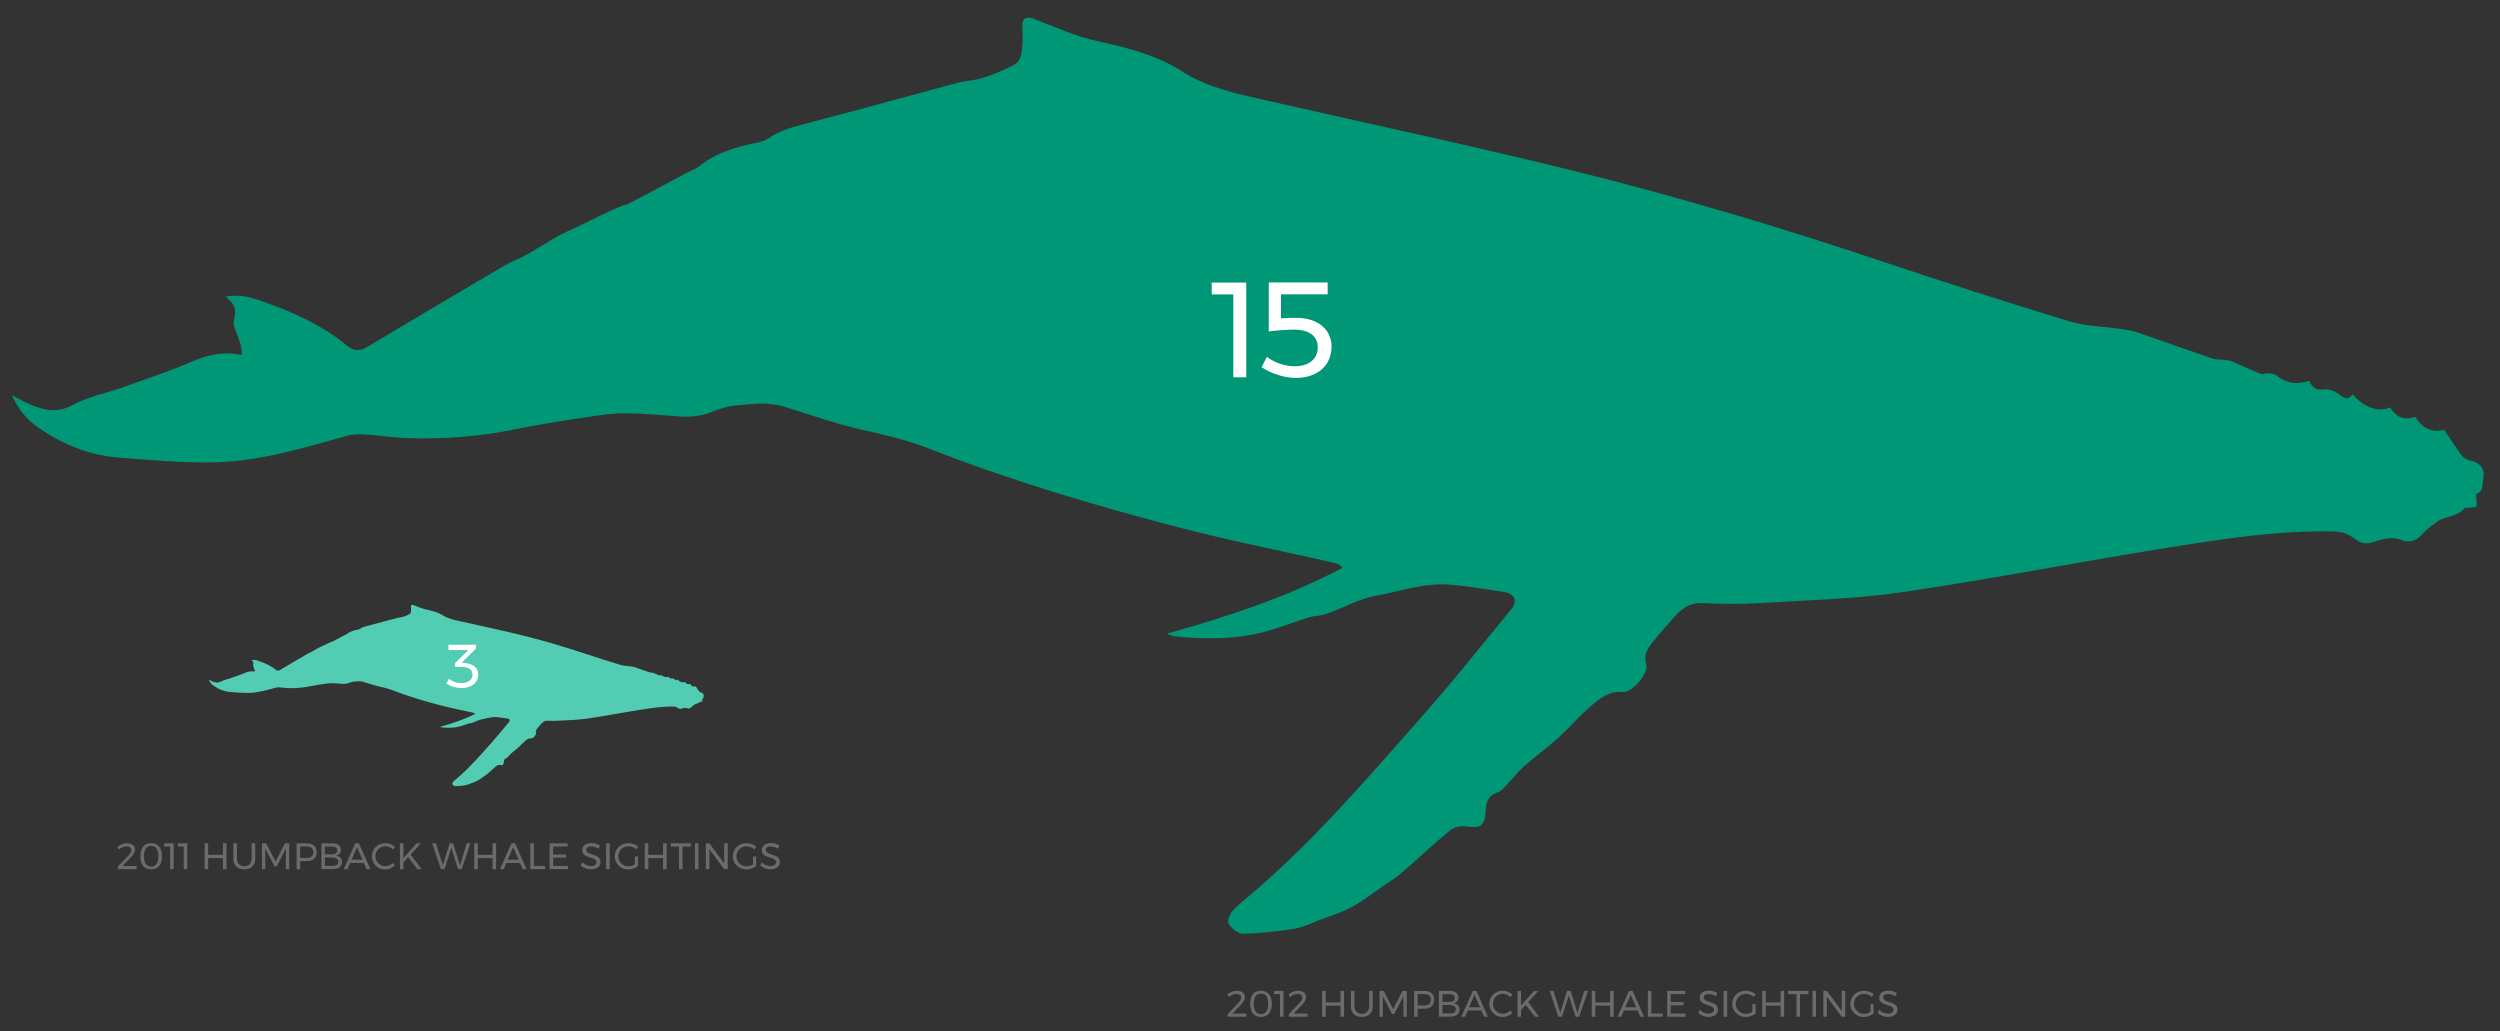 <?xml version="1.0" encoding="utf-8"?>
<!-- Generator: Adobe Illustrator 16.0.4, SVG Export Plug-In . SVG Version: 6.00 Build 0)  -->
<!DOCTYPE svg PUBLIC "-//W3C//DTD SVG 1.1//EN" "http://www.w3.org/Graphics/SVG/1.1/DTD/svg11.dtd">
<svg version="1.1" id="Layer_1" xmlns="http://www.w3.org/2000/svg" xmlns:xlink="http://www.w3.org/1999/xlink" x="0px" y="0px"
	 width="100px" height="41.25px" viewBox="0 0 100 41.25" enable-background="new 0 0 100 41.25" xml:space="preserve">
<rect x="0" y="0" width="100" height="41.25" fill="#333333" stroke="none"/>
<g>
	<defs>
		<path id="SVGID_1_" d="M26.869,27.136c0.041-0.005,0.098,0.019,0.133,0.048c0.042,0.035,0.069,0.025,0.097-0.008
			c0.085,0.102,0.209,0.145,0.297,0.102c0.06,0.084,0.11,0.103,0.206,0.077c0.055,0.086,0.127,0.128,0.23,0.1
			c0.05,0.072,0.094,0.144,0.146,0.211c0.013,0.019,0.045,0.029,0.071,0.035c0.074,0.019,0.11,0.068,0.096,0.142
			c-0.009,0.044,0.005,0.098-0.054,0.122c-0.007,0.002,0,0.036,0,0.054s0.005,0.04-0.004,0.049
			c-0.062,0.013-0.087,0.003-0.092,0.009c-0.055,0.072-0.153,0.062-0.221,0.107c-0.045,0.034-0.092,0.069-0.129,0.11
			c-0.044,0.051-0.106,0.056-0.152,0.037c-0.093-0.036-0.167-0.004-0.25,0.021c-0.031,0.009-0.08,0.003-0.106-0.018
			c-0.058-0.041-0.104-0.07-0.189-0.072c-0.438-0.009-0.868,0.058-1.298,0.123c-0.721,0.113-1.438,0.254-2.159,0.357
			c-0.38,0.056-0.767,0.064-1.15,0.086c-0.149,0.01-0.298,0.008-0.447,0c-0.102-0.004-0.168,0.044-0.229,0.111
			c-0.055,0.062-0.112,0.122-0.164,0.188c-0.042,0.055-0.085,0.105-0.059,0.188c0.021,0.066-0.114,0.226-0.187,0.22
			c-0.108-0.013-0.18,0.045-0.249,0.103c-0.098,0.084-0.181,0.182-0.276,0.265c-0.087,0.078-0.18,0.143-0.267,0.22
			c-0.054,0.048-0.098,0.105-0.147,0.155c-0.02,0.021-0.042,0.044-0.069,0.053c-0.064,0.023-0.087,0.066-0.091,0.132
			c-0.008,0.139-0.034,0.154-0.172,0.136c-0.039-0.004-0.09,0.012-0.12,0.037c-0.131,0.107-0.253,0.223-0.382,0.332
			c-0.048,0.04-0.099,0.071-0.151,0.106c-0.082,0.055-0.161,0.118-0.249,0.164c-0.082,0.042-0.17,0.069-0.257,0.103
			c-0.066,0.024-0.134,0.058-0.203,0.069c-0.135,0.021-0.273,0.036-0.41,0.038c-0.04,0.003-0.092-0.041-0.116-0.078
			c-0.012-0.021,0.012-0.08,0.037-0.107c0.051-0.054,0.114-0.1,0.173-0.149c0.503-0.432,0.936-0.933,1.375-1.425
			c0.236-0.264,0.454-0.538,0.681-0.809c0.051-0.062,0.03-0.122-0.053-0.136c-0.144-0.022-0.289-0.046-0.436-0.059
			c-0.203-0.018-0.395,0.05-0.592,0.087c-0.144,0.027-0.268,0.098-0.405,0.146c-0.042,0.015-0.092,0.015-0.138,0.026
			c-0.143,0.044-0.282,0.103-0.426,0.132c-0.208,0.043-0.421,0.039-0.632,0.021c-0.025-0.003-0.05-0.009-0.078-0.023
			c0.485-0.134,0.96-0.289,1.405-0.521c-0.02-0.026-0.04-0.035-0.06-0.04c-0.417-0.093-0.836-0.174-1.249-0.28
			c-0.687-0.176-1.364-0.376-2.026-0.634c-0.222-0.087-0.464-0.123-0.694-0.187c-0.151-0.042-0.296-0.094-0.447-0.138
			c-0.055-0.017-0.112-0.022-0.17-0.023s-0.115,0.009-0.174,0.011c-0.086,0.004-0.165,0.028-0.248,0.062
			c-0.071,0.028-0.16,0.035-0.24,0.029c-0.209-0.012-0.417-0.041-0.626-0.012c-0.222,0.033-0.443,0.064-0.663,0.108
			c-0.301,0.062-0.604,0.087-0.91,0.075c-0.106-0.006-0.213-0.021-0.319-0.028c-0.049-0.004-0.099-0.004-0.144,0.01
			c-0.347,0.095-0.693,0.199-1.054,0.21c-0.26,0.006-0.521-0.018-0.781-0.037c-0.234-0.02-0.447-0.104-0.642-0.239
			c-0.089-0.062-0.159-0.138-0.21-0.257c0.051,0.029,0.085,0.049,0.122,0.064c0.118,0.053,0.229,0.088,0.363,0.015
			c0.121-0.063,0.262-0.091,0.392-0.137c0.189-0.065,0.38-0.129,0.562-0.207c0.132-0.056,0.26-0.083,0.4-0.051
			c0.006-0.065-0.02-0.117-0.041-0.173c-0.013-0.034-0.03-0.074-0.021-0.105c0.021-0.072,0.013-0.13-0.069-0.184
			c0.1-0.019,0.181-0.003,0.253,0.022c0.261,0.085,0.51,0.192,0.725,0.366c0.054,0.043,0.103,0.042,0.161,0.008
			c0.36-0.214,0.724-0.427,1.087-0.639c0.06-0.035,0.128-0.058,0.188-0.091c0.084-0.047,0.167-0.102,0.25-0.148
			c0.05-0.028,0.104-0.048,0.155-0.073c0.071-0.034,0.141-0.068,0.212-0.101c0.042-0.021,0.086-0.04,0.131-0.06
			c0.024-0.01,0.053-0.015,0.078-0.027c0.155-0.08,0.308-0.162,0.462-0.242c0.032-0.016,0.066-0.026,0.093-0.049
			c0.133-0.106,0.291-0.149,0.454-0.185c0.035-0.009,0.075-0.018,0.104-0.038c0.098-0.068,0.209-0.093,0.322-0.122
			c0.397-0.103,0.792-0.212,1.188-0.315c0.069-0.018,0.141-0.021,0.207-0.04c0.085-0.027,0.169-0.062,0.248-0.104
			c0.067-0.036,0.063-0.113,0.067-0.18c0.005-0.048-0.003-0.097,0-0.144c0.004-0.05,0.039-0.061,0.085-0.043
			c0.169,0.062,0.336,0.139,0.511,0.178c0.241,0.053,0.474,0.108,0.686,0.242c0.204,0.13,0.444,0.177,0.679,0.229
			c0.833,0.188,1.667,0.363,2.495,0.567c0.819,0.201,1.627,0.442,2.428,0.706c0.498,0.166,0.998,0.323,1.499,0.476
			c0.137,0.041,0.284,0.041,0.427,0.062c0.041,0.006,0.084,0.013,0.123,0.024c0.2,0.069,0.399,0.141,0.6,0.208
			c0.03,0.011,0.062,0.005,0.094,0.01c0.021,0.002,0.042,0.005,0.06,0.012c0.078,0.033,0.153,0.069,0.23,0.1
			c0.017,0.007,0.04-0.006,0.061-0.006c0.02,0.003,0.045,0.004,0.06,0.016c0.078,0.062,0.162,0.081,0.265,0.046
			C26.773,27.117,26.802,27.145,26.869,27.136z"/>
	</defs>
	<clipPath id="SVGID_2_">
		<use xlink:href="#SVGID_1_"  overflow="visible"/>
	</clipPath>
	<g clip-path="url(#SVGID_2_)">
		<defs>
			<rect id="SVGID_3_" x="-38.626" y="-56.724" width="177.078" height="110.674"/>
		</defs>
		<clipPath id="SVGID_4_">
			<use xlink:href="#SVGID_3_"  overflow="visible"/>
		</clipPath>
		<rect x="7.733" y="23.576" clip-path="url(#SVGID_4_)" fill="#52CCB2" width="21.028" height="8.485"/>
	</g>
</g>
<g>
	<defs>
		<path id="SVGID_5_" d="M92.962,15.576c0.208-0.033,0.491,0.096,0.664,0.241c0.213,0.178,0.341,0.128,0.483-0.045
			c0.422,0.525,1.046,0.734,1.484,0.522c0.295,0.422,0.549,0.516,1.022,0.384c0.273,0.431,0.639,0.65,1.154,0.512
			c0.244,0.361,0.468,0.721,0.723,1.058c0.073,0.097,0.23,0.148,0.357,0.182c0.372,0.091,0.553,0.336,0.481,0.712
			c-0.042,0.222,0.026,0.492-0.271,0.615c-0.033,0.014,0.003,0.183,0.003,0.279c-0.003,0.085,0.02,0.191-0.022,0.243
			c-0.311,0.058-0.431,0.012-0.459,0.045c-0.28,0.362-0.764,0.306-1.097,0.544c-0.231,0.164-0.462,0.34-0.647,0.552
			c-0.223,0.255-0.531,0.277-0.764,0.186c-0.457-0.179-0.83-0.017-1.241,0.106c-0.16,0.046-0.404,0.013-0.533-0.086
			c-0.289-0.214-0.52-0.356-0.942-0.367c-2.191-0.05-4.339,0.283-6.484,0.623c-3.601,0.569-7.178,1.276-10.783,1.805
			c-1.896,0.28-3.828,0.319-5.745,0.438c-0.741,0.045-1.491,0.033-2.236-0.002c-0.506-0.025-0.836,0.218-1.14,0.559
			c-0.275,0.312-0.56,0.622-0.816,0.948c-0.216,0.271-0.432,0.529-0.302,0.942c0.108,0.339-0.563,1.15-0.935,1.111
			c-0.534-0.059-0.896,0.233-1.242,0.526c-0.487,0.412-0.902,0.904-1.377,1.334c-0.429,0.389-0.901,0.723-1.333,1.106
			c-0.265,0.237-0.483,0.528-0.732,0.786c-0.1,0.104-0.213,0.221-0.345,0.267c-0.321,0.115-0.437,0.328-0.454,0.66
			c-0.037,0.706-0.171,0.78-0.86,0.691c-0.189-0.025-0.445,0.058-0.596,0.182c-0.651,0.543-1.268,1.125-1.912,1.678
			c-0.23,0.2-0.496,0.363-0.752,0.537c-0.411,0.283-0.807,0.597-1.246,0.832c-0.403,0.218-0.849,0.352-1.28,0.516
			c-0.336,0.127-0.667,0.295-1.015,0.351c-0.677,0.109-1.364,0.187-2.048,0.201c-0.198,0.005-0.461-0.213-0.582-0.401
			c-0.065-0.104,0.058-0.402,0.181-0.536c0.258-0.28,0.574-0.51,0.862-0.762c2.524-2.179,4.677-4.711,6.872-7.198
			c1.171-1.327,2.266-2.718,3.394-4.082c0.258-0.314,0.151-0.618-0.259-0.684c-0.724-0.115-1.448-0.235-2.18-0.299
			c-1.015-0.089-1.973,0.259-2.955,0.438c-0.717,0.133-1.341,0.502-2.015,0.733c-0.223,0.076-0.472,0.071-0.694,0.14
			c-0.712,0.216-1.406,0.511-2.13,0.661c-1.036,0.217-2.095,0.2-3.151,0.104c-0.125-0.011-0.248-0.045-0.388-0.119
			c2.421-0.672,4.794-1.458,7.018-2.628c-0.103-0.135-0.203-0.177-0.304-0.199c-2.077-0.47-4.173-0.882-6.233-1.419
			c-3.426-0.891-6.815-1.902-10.118-3.201c-1.108-0.435-2.313-0.617-3.467-0.939c-0.748-0.21-1.479-0.479-2.227-0.697
			c-0.271-0.078-0.563-0.11-0.848-0.118c-0.29-0.01-0.579,0.045-0.871,0.058c-0.435,0.018-0.831,0.14-1.238,0.305
			c-0.361,0.147-0.797,0.177-1.194,0.153c-1.045-0.062-2.089-0.216-3.137-0.061c-1.104,0.166-2.211,0.32-3.304,0.546
			c-1.504,0.314-3.017,0.438-4.546,0.377c-0.534-0.021-1.063-0.108-1.596-0.142c-0.238-0.015-0.491-0.014-0.72,0.049
			c-1.729,0.479-3.456,1.016-5.259,1.062c-1.298,0.033-2.603-0.085-3.901-0.189c-1.172-0.094-2.237-0.524-3.201-1.198
			c-0.445-0.312-0.794-0.701-1.054-1.298c0.254,0.135,0.425,0.237,0.604,0.317c0.593,0.265,1.147,0.446,1.817,0.081
			c0.602-0.327,1.307-0.461,1.961-0.694c0.941-0.337,1.893-0.648,2.811-1.042c0.655-0.284,1.294-0.425,1.992-0.265
			c0.03-0.321-0.099-0.592-0.2-0.871c-0.062-0.168-0.152-0.372-0.106-0.526c0.106-0.368,0.063-0.662-0.344-0.937
			c0.504-0.093,0.901-0.009,1.27,0.114c1.296,0.436,2.545,0.975,3.614,1.854c0.264,0.218,0.506,0.212,0.794,0.039
			c1.809-1.082,3.623-2.156,5.439-3.226c0.298-0.177,0.632-0.296,0.936-0.465c0.422-0.235,0.828-0.503,1.251-0.741
			c0.25-0.14,0.52-0.245,0.779-0.371c0.351-0.17,0.698-0.347,1.051-0.515c0.215-0.103,0.433-0.198,0.653-0.293
			c0.126-0.053,0.27-0.077,0.39-0.14c0.772-0.405,1.54-0.818,2.309-1.229c0.154-0.08,0.332-0.132,0.464-0.241
			c0.661-0.541,1.448-0.762,2.26-0.937c0.181-0.039,0.376-0.086,0.522-0.188c0.489-0.343,1.045-0.47,1.609-0.618
			c1.983-0.514,3.956-1.067,5.935-1.596c0.336-0.091,0.698-0.095,1.028-0.202c0.425-0.137,0.845-0.306,1.239-0.519
			c0.341-0.184,0.312-0.576,0.344-0.906c0.022-0.241-0.02-0.489-0.005-0.732c0.017-0.245,0.197-0.302,0.425-0.215
			c0.846,0.318,1.679,0.707,2.556,0.899c1.2,0.265,2.363,0.544,3.423,1.225c1.021,0.654,2.216,0.892,3.389,1.159
			c4.155,0.947,8.325,1.831,12.462,2.859c4.089,1.02,8.13,2.229,12.127,3.57c2.483,0.832,4.979,1.634,7.485,2.395
			c0.683,0.207,1.422,0.213,2.134,0.318c0.204,0.031,0.415,0.064,0.61,0.131c1,0.344,1.998,0.704,3.001,1.047
			c0.145,0.05,0.315,0.026,0.471,0.047c0.1,0.012,0.206,0.022,0.295,0.061c0.39,0.166,0.768,0.35,1.156,0.505
			c0.083,0.034,0.201-0.033,0.301-0.026c0.103,0.005,0.23,0.013,0.306,0.072c0.389,0.311,0.804,0.41,1.32,0.229
			C92.488,15.482,92.628,15.629,92.962,15.576z"/>
	</defs>
	<clipPath id="SVGID_6_">
		<use xlink:href="#SVGID_5_"  overflow="visible"/>
	</clipPath>
	<g clip-path="url(#SVGID_6_)">
		<defs>
			<rect id="SVGID_7_" x="-38.626" y="-56.724" width="177.078" height="110.674"/>
		</defs>
		<clipPath id="SVGID_8_">
			<use xlink:href="#SVGID_7_"  overflow="visible"/>
		</clipPath>
		<rect x="-0.136" y="0.088" clip-path="url(#SVGID_8_)" fill="#009777" width="100.098" height="37.876"/>
	</g>
</g>
<g>
	<g>
		<path fill="#6B6B6E" d="M5.463,34.639v0.128H4.716v-0.109l0.399-0.414c0.043-0.043,0.078-0.087,0.103-0.13
			c0.025-0.042,0.039-0.08,0.039-0.111c0-0.046-0.019-0.083-0.054-0.108c-0.036-0.027-0.085-0.04-0.148-0.04
			c-0.049,0-0.099,0.011-0.151,0.033c-0.051,0.023-0.099,0.053-0.142,0.092l-0.061-0.107c0.057-0.046,0.115-0.081,0.18-0.105
			c0.064-0.025,0.126-0.038,0.191-0.038c0.1,0,0.18,0.023,0.241,0.069c0.062,0.047,0.091,0.108,0.091,0.186
			c0,0.092-0.065,0.204-0.193,0.337l-0.311,0.319H5.463z"/>
		<path fill="#6B6B6E" d="M6.368,33.863c0.074,0.09,0.111,0.22,0.111,0.387c0,0.169-0.037,0.299-0.111,0.389
			c-0.075,0.09-0.182,0.135-0.32,0.135c-0.141,0-0.247-0.045-0.321-0.135c-0.075-0.09-0.111-0.22-0.111-0.389
			c0-0.167,0.037-0.297,0.111-0.387c0.074-0.09,0.181-0.136,0.321-0.136C6.186,33.728,6.292,33.773,6.368,33.863z M5.76,34.25
			c0,0.136,0.023,0.238,0.072,0.307c0.049,0.069,0.119,0.103,0.215,0.103c0.093,0,0.165-0.033,0.214-0.103
			c0.048-0.068,0.071-0.171,0.071-0.307c0-0.273-0.095-0.411-0.285-0.411C5.855,33.839,5.76,33.977,5.76,34.25z"/>
		<path fill="#6B6B6E" d="M6.571,33.733h0.376v1.033H6.805v-0.905H6.571V33.733z"/>
		<path fill="#6B6B6E" d="M7.115,33.733h0.377v1.033H7.349v-0.905H7.115V33.733z"/>
		<path fill="#6B6B6E" d="M8.185,33.733h0.142v0.46h0.59v-0.46H9.06v1.033H8.917v-0.443h-0.59v0.443H8.185V33.733z"/>
		<path fill="#6B6B6E" d="M9.553,34.568c0.053,0.053,0.125,0.08,0.218,0.08c0.092,0,0.163-0.027,0.216-0.08
			c0.053-0.054,0.079-0.129,0.079-0.225v-0.61h0.142v0.61c0,0.136-0.039,0.241-0.117,0.319c-0.078,0.076-0.184,0.113-0.319,0.113
			c-0.136,0-0.244-0.037-0.322-0.113c-0.078-0.078-0.115-0.184-0.115-0.319v-0.61h0.142v0.61C9.476,34.439,9.5,34.515,9.553,34.568z
			"/>
		<path fill="#6B6B6E" d="M10.479,33.733h0.167l0.378,0.726l0.375-0.726h0.169v1.033h-0.133l-0.001-0.825l-0.367,0.716h-0.086
			l-0.371-0.716v0.825h-0.131V33.733z"/>
		<path fill="#6B6B6E" d="M12.563,33.825c0.07,0.062,0.105,0.147,0.105,0.258c0,0.115-0.035,0.203-0.107,0.267
			c-0.071,0.063-0.17,0.096-0.297,0.096h-0.257v0.321h-0.142v-1.033h0.399C12.393,33.733,12.492,33.764,12.563,33.825z
			 M12.461,34.258c0.048-0.037,0.07-0.095,0.07-0.172c0-0.072-0.022-0.129-0.07-0.167c-0.047-0.038-0.115-0.058-0.204-0.058
			l-0.25,0.002v0.454h0.25C12.346,34.317,12.414,34.298,12.461,34.258z"/>
		<path fill="#6B6B6E" d="M13.544,33.803c0.062,0.045,0.092,0.108,0.092,0.189c0,0.059-0.017,0.108-0.051,0.149
			c-0.034,0.041-0.079,0.068-0.136,0.082c0.071,0.011,0.128,0.04,0.169,0.086c0.04,0.048,0.062,0.106,0.062,0.175
			c0,0.089-0.034,0.158-0.1,0.207c-0.066,0.052-0.16,0.075-0.276,0.075h-0.448v-1.033h0.442
			C13.401,33.733,13.485,33.757,13.544,33.803z M13.438,34.131c0.035-0.025,0.053-0.064,0.053-0.115
			c0-0.048-0.018-0.087-0.053-0.114c-0.036-0.025-0.085-0.038-0.149-0.038h-0.292v0.309h0.292
			C13.353,34.172,13.402,34.158,13.438,34.131z M13.469,34.594c0.044-0.03,0.065-0.073,0.065-0.127c0-0.051-0.021-0.092-0.065-0.123
			c-0.042-0.028-0.102-0.043-0.18-0.043h-0.292v0.336h0.292C13.367,34.637,13.427,34.624,13.469,34.594z"/>
		<path fill="#6B6B6E" d="M14.662,34.767l-0.109-0.251h-0.545L13.9,34.767h-0.149l0.458-1.033h0.147l0.458,1.033H14.662z
			 M14.063,34.388h0.435l-0.218-0.501L14.063,34.388z"/>
		<path fill="#6B6B6E" d="M15.577,33.884c-0.053-0.022-0.106-0.034-0.162-0.034c-0.073,0-0.139,0.018-0.2,0.054
			c-0.062,0.035-0.109,0.084-0.145,0.145c-0.036,0.061-0.052,0.127-0.052,0.2c0,0.071,0.016,0.138,0.052,0.198
			c0.036,0.062,0.083,0.109,0.145,0.145c0.062,0.037,0.127,0.055,0.2,0.055c0.056,0,0.108-0.012,0.159-0.034
			c0.053-0.022,0.099-0.053,0.139-0.091l0.087,0.092c-0.053,0.052-0.114,0.093-0.182,0.121c-0.069,0.029-0.139,0.043-0.209,0.043
			c-0.099,0-0.189-0.022-0.271-0.068c-0.081-0.049-0.146-0.111-0.193-0.192c-0.048-0.081-0.071-0.17-0.071-0.267
			s0.023-0.184,0.071-0.265c0.047-0.081,0.114-0.144,0.197-0.189c0.082-0.048,0.173-0.069,0.272-0.069
			c0.071,0,0.141,0.014,0.209,0.04c0.066,0.027,0.125,0.064,0.176,0.115l-0.085,0.101C15.675,33.94,15.628,33.907,15.577,33.884z"/>
		<path fill="#6B6B6E" d="M16.864,34.767h-0.172l-0.363-0.477l-0.191,0.206v0.271h-0.141v-1.033h0.141v0.581l0.529-0.581h0.169
			l-0.409,0.447L16.864,34.767z"/>
		<path fill="#6B6B6E" d="M18.669,33.733h0.146l-0.348,1.033H18.32l-0.267-0.853l-0.271,0.853h-0.146l-0.349-1.033h0.153
			l0.273,0.882l0.271-0.882h0.142l0.273,0.882L18.669,33.733z"/>
		<path fill="#6B6B6E" d="M18.97,33.733h0.142v0.46h0.59v-0.46h0.143v1.033h-0.143v-0.443h-0.59v0.443H18.97V33.733z"/>
		<path fill="#6B6B6E" d="M20.908,34.767l-0.109-0.251h-0.543l-0.108,0.251h-0.149l0.458-1.033h0.146l0.459,1.033H20.908z
			 M20.31,34.388h0.435l-0.219-0.501L20.31,34.388z"/>
		<path fill="#6B6B6E" d="M21.212,33.733h0.142v0.905h0.452v0.128h-0.593V33.733z"/>
		<path fill="#6B6B6E" d="M21.985,33.733h0.717v0.128h-0.575v0.32h0.515v0.127h-0.515v0.33h0.594v0.128h-0.736V33.733z"/>
		<path fill="#6B6B6E" d="M23.79,33.881c-0.052-0.016-0.099-0.022-0.143-0.022c-0.06,0-0.107,0.012-0.144,0.034
			c-0.037,0.023-0.054,0.055-0.054,0.095c0,0.038,0.011,0.066,0.033,0.09c0.021,0.022,0.047,0.041,0.079,0.054
			c0.031,0.015,0.076,0.029,0.131,0.046c0.07,0.023,0.128,0.044,0.17,0.063c0.042,0.021,0.08,0.049,0.11,0.088
			c0.03,0.038,0.046,0.09,0.046,0.153c0,0.06-0.017,0.111-0.048,0.155c-0.032,0.045-0.078,0.078-0.134,0.104
			c-0.059,0.022-0.125,0.034-0.199,0.034c-0.075,0-0.149-0.013-0.222-0.043c-0.072-0.028-0.133-0.068-0.186-0.119l0.063-0.121
			c0.05,0.048,0.105,0.085,0.167,0.11c0.062,0.027,0.122,0.039,0.18,0.039c0.069,0,0.122-0.013,0.163-0.04
			c0.04-0.027,0.06-0.063,0.06-0.109c0-0.036-0.011-0.067-0.033-0.09c-0.021-0.024-0.049-0.043-0.081-0.058
			c-0.034-0.013-0.078-0.028-0.134-0.045c-0.069-0.02-0.125-0.041-0.169-0.06c-0.043-0.02-0.079-0.05-0.109-0.088
			c-0.03-0.038-0.045-0.09-0.045-0.152c0-0.055,0.015-0.104,0.046-0.146c0.031-0.041,0.073-0.075,0.128-0.097
			c0.055-0.024,0.119-0.034,0.192-0.034c0.062,0,0.123,0.009,0.183,0.026c0.059,0.019,0.112,0.042,0.158,0.072l-0.059,0.129
			C23.891,33.918,23.84,33.896,23.79,33.881z"/>
		<path fill="#6B6B6E" d="M24.245,33.733h0.142v1.033h-0.142V33.733z"/>
		<path fill="#6B6B6E" d="M25.395,34.262h0.125v0.379c-0.052,0.042-0.113,0.074-0.183,0.1c-0.069,0.025-0.138,0.036-0.208,0.036
			c-0.099,0-0.191-0.022-0.272-0.068c-0.083-0.049-0.149-0.111-0.196-0.193c-0.047-0.08-0.072-0.169-0.072-0.266
			s0.025-0.184,0.073-0.265c0.049-0.081,0.114-0.144,0.198-0.189c0.084-0.048,0.175-0.069,0.277-0.069
			c0.073,0,0.143,0.013,0.211,0.038c0.069,0.023,0.127,0.06,0.178,0.104l-0.082,0.105c-0.042-0.039-0.089-0.069-0.142-0.091
			c-0.054-0.021-0.109-0.032-0.166-0.032c-0.074,0-0.142,0.018-0.203,0.054c-0.063,0.035-0.112,0.084-0.146,0.146
			c-0.037,0.062-0.054,0.127-0.054,0.2c0,0.072,0.018,0.139,0.054,0.202c0.036,0.062,0.084,0.109,0.147,0.146
			c0.062,0.036,0.129,0.054,0.203,0.054c0.043,0,0.087-0.006,0.133-0.021c0.045-0.014,0.086-0.034,0.124-0.059V34.262z"/>
		<path fill="#6B6B6E" d="M25.79,33.733h0.142v0.46h0.59v-0.46h0.143v1.033h-0.143v-0.443h-0.59v0.443H25.79V33.733z"/>
		<path fill="#6B6B6E" d="M26.827,33.733h0.807v0.13h-0.333v0.903h-0.142v-0.903h-0.332V33.733z"/>
		<path fill="#6B6B6E" d="M27.797,33.733h0.142v1.033h-0.142V33.733z"/>
		<path fill="#6B6B6E" d="M28.968,33.733h0.141v1.033h-0.144l-0.59-0.799v0.799h-0.142v-1.033h0.143l0.592,0.803V33.733z"/>
		<path fill="#6B6B6E" d="M30.119,34.262h0.125v0.379c-0.053,0.042-0.113,0.074-0.183,0.1c-0.07,0.025-0.139,0.036-0.208,0.036
			c-0.099,0-0.19-0.022-0.273-0.068c-0.083-0.049-0.147-0.111-0.195-0.193c-0.047-0.08-0.071-0.169-0.071-0.266
			s0.024-0.184,0.073-0.265c0.047-0.081,0.114-0.144,0.198-0.189c0.083-0.048,0.176-0.069,0.277-0.069
			c0.072,0,0.142,0.013,0.211,0.038c0.067,0.023,0.126,0.06,0.178,0.104l-0.083,0.105c-0.04-0.039-0.088-0.069-0.142-0.091
			c-0.053-0.021-0.107-0.032-0.164-0.032c-0.074,0-0.142,0.018-0.204,0.054c-0.061,0.035-0.11,0.084-0.146,0.146
			s-0.054,0.127-0.054,0.2c0,0.072,0.019,0.139,0.055,0.202c0.036,0.062,0.085,0.109,0.148,0.146
			c0.062,0.036,0.129,0.054,0.203,0.054c0.043,0,0.087-0.006,0.132-0.021c0.045-0.014,0.086-0.034,0.125-0.059V34.262z"/>
		<path fill="#6B6B6E" d="M30.968,33.881c-0.053-0.016-0.101-0.022-0.144-0.022c-0.059,0-0.108,0.012-0.143,0.034
			c-0.037,0.023-0.054,0.055-0.054,0.095c0,0.038,0.01,0.066,0.033,0.09c0.021,0.022,0.048,0.041,0.079,0.054
			c0.031,0.015,0.075,0.029,0.132,0.046c0.07,0.023,0.126,0.044,0.17,0.063c0.043,0.021,0.081,0.049,0.111,0.088
			c0.03,0.038,0.044,0.09,0.044,0.153c0,0.06-0.015,0.111-0.047,0.155c-0.033,0.045-0.077,0.078-0.134,0.104
			c-0.058,0.022-0.124,0.034-0.199,0.034c-0.076,0-0.149-0.013-0.221-0.043c-0.071-0.028-0.134-0.068-0.186-0.119l0.062-0.121
			c0.049,0.048,0.104,0.085,0.167,0.11c0.061,0.027,0.121,0.039,0.179,0.039c0.069,0,0.123-0.013,0.163-0.04
			c0.039-0.027,0.06-0.063,0.06-0.109c0-0.036-0.011-0.067-0.032-0.09c-0.021-0.024-0.049-0.043-0.083-0.058
			c-0.032-0.013-0.077-0.028-0.132-0.045c-0.069-0.02-0.125-0.041-0.169-0.06c-0.042-0.02-0.079-0.05-0.109-0.088
			c-0.03-0.038-0.045-0.09-0.045-0.152c0-0.055,0.015-0.104,0.046-0.146c0.03-0.041,0.073-0.075,0.128-0.097
			c0.055-0.024,0.119-0.034,0.192-0.034c0.062,0,0.123,0.009,0.182,0.026c0.06,0.019,0.112,0.042,0.159,0.072l-0.059,0.129
			C31.069,33.918,31.018,33.896,30.968,33.881z"/>
	</g>
	<g>
		<path fill="#6B6B6E" d="M49.855,40.541v0.128h-0.747v-0.108l0.401-0.416c0.042-0.043,0.078-0.085,0.103-0.127
			c0.025-0.044,0.038-0.08,0.038-0.112c0-0.046-0.018-0.082-0.053-0.11c-0.038-0.026-0.085-0.04-0.15-0.04
			c-0.048,0-0.098,0.013-0.148,0.034c-0.052,0.022-0.1,0.053-0.143,0.093l-0.06-0.108c0.056-0.045,0.116-0.081,0.178-0.105
			c0.065-0.025,0.128-0.038,0.19-0.038c0.103,0,0.183,0.023,0.243,0.069c0.06,0.047,0.09,0.108,0.09,0.187
			c0,0.092-0.063,0.204-0.19,0.336l-0.313,0.319H49.855z"/>
		<path fill="#6B6B6E" d="M50.76,39.767c0.075,0.088,0.113,0.218,0.113,0.386c0,0.17-0.038,0.298-0.113,0.389
			c-0.075,0.09-0.183,0.135-0.321,0.135c-0.138,0-0.245-0.045-0.32-0.135c-0.073-0.091-0.11-0.219-0.11-0.389
			c0-0.168,0.038-0.298,0.11-0.386c0.075-0.092,0.183-0.137,0.32-0.137C50.577,39.63,50.685,39.675,50.76,39.767z M50.153,40.152
			c0,0.136,0.025,0.239,0.072,0.308c0.048,0.069,0.121,0.104,0.213,0.104c0.096,0,0.166-0.034,0.214-0.104
			c0.05-0.068,0.075-0.172,0.075-0.308c0-0.272-0.098-0.409-0.289-0.409C50.249,39.743,50.153,39.88,50.153,40.152z"/>
		<path fill="#6B6B6E" d="M50.963,39.636h0.376v1.033h-0.141v-0.905h-0.235V39.636z"/>
		<path fill="#6B6B6E" d="M52.301,40.541v0.128h-0.747v-0.108l0.401-0.416c0.043-0.043,0.078-0.085,0.103-0.127
			c0.025-0.044,0.038-0.08,0.038-0.112c0-0.046-0.018-0.082-0.053-0.11c-0.035-0.026-0.085-0.04-0.147-0.04
			c-0.051,0-0.101,0.013-0.151,0.034c-0.052,0.022-0.1,0.053-0.143,0.093l-0.06-0.108c0.055-0.045,0.115-0.081,0.181-0.105
			c0.062-0.025,0.125-0.038,0.19-0.038c0.1,0,0.18,0.023,0.24,0.069c0.061,0.047,0.09,0.108,0.09,0.187
			c0,0.092-0.062,0.204-0.19,0.336l-0.311,0.319H52.301z"/>
		<path fill="#6B6B6E" d="M52.885,39.636h0.143v0.462h0.59v-0.462h0.145v1.033h-0.145v-0.443h-0.59v0.443h-0.143V39.636z"/>
		<path fill="#6B6B6E" d="M54.256,40.471c0.05,0.054,0.125,0.081,0.216,0.081c0.093,0,0.162-0.027,0.215-0.081
			s0.08-0.128,0.08-0.223v-0.612h0.142v0.612c0,0.135-0.038,0.24-0.115,0.316c-0.078,0.076-0.187,0.115-0.321,0.115
			c-0.136,0-0.244-0.039-0.321-0.115c-0.078-0.076-0.115-0.182-0.115-0.316v-0.612h0.141v0.612
			C54.176,40.343,54.203,40.417,54.256,40.471z"/>
		<path fill="#6B6B6E" d="M55.181,39.636h0.167l0.379,0.728l0.373-0.728h0.171v1.033h-0.133v-0.825l-0.368,0.717h-0.087
			l-0.371-0.717v0.825h-0.131V39.636z"/>
		<path fill="#6B6B6E" d="M57.264,39.728c0.069,0.062,0.104,0.146,0.104,0.257c0,0.115-0.035,0.204-0.104,0.269
			c-0.07,0.063-0.171,0.095-0.299,0.095h-0.258v0.321h-0.14v-1.033h0.397C57.093,39.636,57.193,39.666,57.264,39.728z
			 M57.163,40.161c0.048-0.039,0.07-0.097,0.07-0.172c0-0.073-0.022-0.13-0.07-0.168s-0.116-0.058-0.205-0.058l-0.251,0.003v0.453
			h0.251C57.047,40.22,57.115,40.199,57.163,40.161z"/>
		<path fill="#6B6B6E" d="M58.245,39.705c0.063,0.046,0.091,0.108,0.091,0.188c0,0.062-0.016,0.109-0.05,0.15
			c-0.033,0.042-0.077,0.068-0.135,0.083c0.069,0.01,0.127,0.039,0.167,0.086c0.04,0.046,0.063,0.104,0.063,0.175
			c0,0.09-0.035,0.156-0.102,0.207c-0.067,0.05-0.157,0.074-0.275,0.074h-0.448v-1.033h0.441
			C58.103,39.636,58.186,39.659,58.245,39.705z M58.138,40.035c0.035-0.028,0.054-0.067,0.054-0.117
			c0-0.049-0.019-0.087-0.054-0.114c-0.035-0.026-0.084-0.037-0.147-0.037h-0.293v0.309h0.293
			C58.054,40.075,58.103,40.061,58.138,40.035z M58.171,40.496c0.042-0.029,0.064-0.072,0.064-0.126
			c0-0.053-0.022-0.094-0.064-0.122c-0.043-0.029-0.104-0.044-0.181-0.044h-0.293v0.336h0.293
			C58.067,40.541,58.128,40.525,58.171,40.496z"/>
		<path fill="#6B6B6E" d="M59.363,40.669l-0.109-0.251H58.71l-0.108,0.251h-0.15l0.461-1.033h0.146l0.457,1.033H59.363z
			 M58.765,40.29h0.434l-0.218-0.501L58.765,40.29z"/>
		<path fill="#6B6B6E" d="M60.278,39.788c-0.053-0.024-0.105-0.036-0.161-0.036c-0.074,0-0.14,0.02-0.202,0.055
			c-0.061,0.035-0.108,0.083-0.143,0.143c-0.035,0.062-0.053,0.128-0.053,0.201c0,0.07,0.018,0.138,0.053,0.198
			c0.034,0.062,0.082,0.109,0.143,0.146c0.062,0.034,0.128,0.052,0.202,0.052c0.053,0,0.106-0.011,0.159-0.033
			c0.052-0.023,0.098-0.053,0.14-0.091l0.085,0.093c-0.052,0.051-0.113,0.091-0.183,0.12c-0.068,0.028-0.138,0.044-0.208,0.044
			c-0.101,0-0.188-0.023-0.271-0.069c-0.083-0.049-0.146-0.11-0.193-0.192c-0.047-0.081-0.07-0.169-0.07-0.267
			c0-0.097,0.023-0.185,0.07-0.265s0.113-0.144,0.195-0.189c0.083-0.046,0.173-0.069,0.273-0.069c0.07,0,0.141,0.013,0.208,0.04
			c0.068,0.028,0.126,0.065,0.176,0.115l-0.083,0.101C60.376,39.843,60.33,39.812,60.278,39.788z"/>
		<path fill="#6B6B6E" d="M61.563,40.669h-0.171l-0.362-0.477l-0.19,0.207v0.27H60.7v-1.033h0.14v0.58l0.528-0.58h0.171
			l-0.411,0.446L61.563,40.669z"/>
		<path fill="#6B6B6E" d="M63.371,39.636h0.148l-0.352,1.033h-0.147l-0.266-0.853l-0.273,0.853h-0.146l-0.349-1.033h0.153
			l0.272,0.882l0.271-0.882h0.144l0.271,0.882L63.371,39.636z"/>
		<path fill="#6B6B6E" d="M63.671,39.636h0.142v0.462h0.591v-0.462h0.144v1.033h-0.144v-0.443h-0.591v0.443h-0.142V39.636z"/>
		<path fill="#6B6B6E" d="M65.609,40.669l-0.108-0.251h-0.546l-0.108,0.251h-0.147l0.458-1.033h0.148l0.456,1.033H65.609z
			 M65.01,40.29h0.436l-0.218-0.501L65.01,40.29z"/>
		<path fill="#6B6B6E" d="M65.913,39.636h0.142v0.905h0.451v0.128h-0.593V39.636z"/>
		<path fill="#6B6B6E" d="M66.688,39.636h0.716v0.128h-0.576v0.319h0.517v0.13h-0.517v0.328h0.594v0.128h-0.733V39.636z"/>
		<path fill="#6B6B6E" d="M68.491,39.783c-0.053-0.016-0.101-0.022-0.143-0.022c-0.061,0-0.108,0.011-0.144,0.034
			c-0.037,0.023-0.056,0.055-0.056,0.095c0,0.037,0.011,0.067,0.033,0.09s0.048,0.041,0.08,0.056
			c0.03,0.012,0.075,0.028,0.131,0.046c0.07,0.021,0.128,0.042,0.171,0.061c0.042,0.021,0.079,0.051,0.11,0.089
			c0.029,0.038,0.045,0.09,0.045,0.153c0,0.06-0.016,0.112-0.049,0.156c-0.031,0.043-0.074,0.078-0.132,0.102
			c-0.058,0.024-0.126,0.036-0.201,0.036s-0.148-0.015-0.22-0.044c-0.073-0.029-0.133-0.068-0.187-0.118l0.062-0.123
			c0.051,0.05,0.106,0.086,0.166,0.111c0.062,0.026,0.123,0.039,0.181,0.039c0.067,0,0.123-0.013,0.163-0.04
			c0.04-0.025,0.061-0.062,0.061-0.11c0-0.036-0.014-0.066-0.033-0.088c-0.022-0.026-0.05-0.043-0.083-0.057
			c-0.032-0.015-0.077-0.029-0.133-0.046c-0.07-0.021-0.126-0.041-0.168-0.062c-0.042-0.019-0.08-0.048-0.109-0.086
			c-0.03-0.039-0.046-0.091-0.046-0.153c0-0.054,0.016-0.104,0.046-0.146c0.029-0.041,0.074-0.074,0.127-0.097
			c0.058-0.022,0.12-0.033,0.193-0.033c0.062,0,0.123,0.009,0.184,0.027c0.058,0.018,0.111,0.041,0.157,0.073l-0.06,0.126
			C68.591,39.821,68.542,39.8,68.491,39.783z"/>
		<path fill="#6B6B6E" d="M68.945,39.636h0.143v1.033h-0.143V39.636z"/>
		<path fill="#6B6B6E" d="M70.095,40.164h0.129v0.379c-0.054,0.041-0.116,0.075-0.187,0.099c-0.067,0.026-0.138,0.038-0.208,0.038
			c-0.098,0-0.189-0.023-0.271-0.069c-0.083-0.049-0.147-0.11-0.195-0.192s-0.073-0.17-0.073-0.267s0.025-0.185,0.073-0.265
			s0.115-0.144,0.197-0.189c0.084-0.046,0.177-0.069,0.279-0.069c0.07,0,0.14,0.012,0.21,0.038c0.067,0.025,0.125,0.061,0.176,0.105
			l-0.08,0.103c-0.04-0.039-0.091-0.067-0.144-0.089c-0.052-0.021-0.107-0.033-0.162-0.033c-0.075,0-0.143,0.02-0.206,0.055
			c-0.062,0.035-0.109,0.083-0.145,0.144c-0.038,0.062-0.056,0.128-0.056,0.201s0.018,0.14,0.056,0.201
			c0.035,0.062,0.084,0.11,0.146,0.147c0.062,0.035,0.131,0.053,0.204,0.053c0.042,0,0.087-0.007,0.133-0.021
			c0.045-0.015,0.085-0.035,0.122-0.061V40.164z"/>
		<path fill="#6B6B6E" d="M70.491,39.636h0.141v0.462h0.592v-0.462h0.143v1.033h-0.143v-0.443h-0.592v0.443h-0.141V39.636z"/>
		<path fill="#6B6B6E" d="M71.528,39.636h0.808v0.131h-0.334v0.902H71.86v-0.902h-0.332V39.636z"/>
		<path fill="#6B6B6E" d="M72.499,39.636h0.14v1.033h-0.14V39.636z"/>
		<path fill="#6B6B6E" d="M73.669,39.636h0.14v1.033h-0.143l-0.592-0.8v0.8h-0.14v-1.033h0.144l0.591,0.803V39.636z"/>
		<path fill="#6B6B6E" d="M74.819,40.164h0.125v0.379c-0.052,0.041-0.113,0.075-0.183,0.099c-0.07,0.026-0.138,0.038-0.208,0.038
			c-0.098,0-0.19-0.023-0.273-0.069c-0.08-0.049-0.147-0.11-0.195-0.192s-0.07-0.17-0.07-0.267s0.022-0.185,0.073-0.265
			c0.047-0.08,0.112-0.144,0.197-0.189c0.083-0.046,0.176-0.069,0.275-0.069c0.073,0,0.144,0.012,0.211,0.038
			c0.068,0.025,0.128,0.061,0.179,0.105l-0.081,0.103c-0.043-0.039-0.09-0.067-0.143-0.089c-0.056-0.021-0.108-0.033-0.166-0.033
			c-0.071,0-0.14,0.02-0.202,0.055s-0.11,0.083-0.148,0.144c-0.035,0.062-0.052,0.128-0.052,0.201s0.017,0.14,0.055,0.201
			c0.035,0.062,0.085,0.11,0.147,0.147c0.061,0.035,0.129,0.053,0.204,0.053c0.042,0,0.087-0.007,0.129-0.021
			c0.046-0.015,0.089-0.035,0.126-0.061V40.164z"/>
		<path fill="#6B6B6E" d="M75.669,39.783c-0.053-0.016-0.1-0.022-0.144-0.022c-0.06,0-0.106,0.011-0.145,0.034
			c-0.035,0.023-0.053,0.055-0.053,0.095c0,0.037,0.011,0.067,0.032,0.09c0.021,0.022,0.048,0.041,0.078,0.056
			c0.033,0.012,0.078,0.028,0.133,0.046c0.069,0.021,0.127,0.042,0.171,0.061c0.042,0.021,0.08,0.051,0.109,0.089
			c0.03,0.038,0.046,0.09,0.046,0.153c0,0.06-0.016,0.112-0.048,0.156c-0.033,0.043-0.078,0.078-0.134,0.102
			c-0.058,0.024-0.124,0.036-0.199,0.036c-0.076,0-0.148-0.015-0.222-0.044c-0.072-0.029-0.132-0.068-0.185-0.118l0.062-0.123
			c0.05,0.05,0.105,0.086,0.166,0.111c0.062,0.026,0.122,0.039,0.18,0.039c0.067,0,0.122-0.013,0.162-0.04
			c0.04-0.025,0.062-0.062,0.062-0.11c0-0.036-0.013-0.066-0.033-0.088c-0.022-0.026-0.051-0.043-0.082-0.057
			c-0.033-0.015-0.078-0.029-0.133-0.046c-0.071-0.021-0.126-0.041-0.169-0.062c-0.044-0.019-0.08-0.048-0.11-0.086
			c-0.029-0.039-0.045-0.091-0.045-0.153c0-0.054,0.016-0.104,0.045-0.146c0.03-0.041,0.073-0.074,0.128-0.097
			c0.056-0.022,0.12-0.033,0.193-0.033c0.062,0,0.122,0.009,0.183,0.027c0.058,0.018,0.113,0.041,0.158,0.073l-0.061,0.126
			C75.77,39.821,75.719,39.8,75.669,39.783z"/>
	</g>
	<g>
		<path fill="#FFFFFF" d="M48.469,11.303h1.381v3.789h-0.518v-3.316h-0.863V11.303z"/>
		<path fill="#FFFFFF" d="M52.606,12.862c0.211,0.098,0.374,0.232,0.486,0.405c0.112,0.174,0.17,0.369,0.17,0.585
			c0,0.253-0.058,0.474-0.175,0.666c-0.118,0.19-0.283,0.339-0.501,0.443c-0.216,0.104-0.467,0.155-0.752,0.155
			c-0.224,0-0.459-0.037-0.704-0.115c-0.249-0.077-0.469-0.182-0.665-0.311l0.21-0.417c0.163,0.123,0.341,0.216,0.536,0.281
			s0.387,0.097,0.574,0.097c0.283,0,0.509-0.067,0.677-0.205c0.166-0.136,0.248-0.323,0.248-0.557c0-0.221-0.082-0.393-0.248-0.518
			c-0.168-0.124-0.403-0.187-0.709-0.187c-0.112,0-0.275,0.008-0.486,0.022c-0.213,0.013-0.386,0.032-0.516,0.053v-1.959h2.355
			v0.473h-1.866v0.963c0.167-0.016,0.381-0.022,0.631-0.022C52.15,12.716,52.396,12.765,52.606,12.862z"/>
	</g>
	<g>
		<path fill="#FFFFFF" d="M18.979,26.655c0.102,0.08,0.152,0.189,0.152,0.324c0,0.107-0.028,0.2-0.082,0.283
			c-0.057,0.082-0.133,0.146-0.234,0.191c-0.101,0.046-0.218,0.069-0.354,0.069c-0.108,0-0.215-0.017-0.326-0.049
			c-0.109-0.032-0.203-0.077-0.282-0.13l0.102-0.191c0.069,0.053,0.147,0.096,0.231,0.124c0.085,0.031,0.173,0.044,0.262,0.044
			c0.141,0,0.252-0.029,0.332-0.09c0.081-0.061,0.121-0.144,0.121-0.243c0-0.103-0.04-0.18-0.121-0.233
			c-0.08-0.054-0.194-0.08-0.34-0.08h-0.236v-0.15l0.528-0.521h-0.794l-0.001-0.213h1.105v0.151l-0.578,0.572l0.104,0.006
			C18.74,26.529,18.876,26.575,18.979,26.655z"/>
	</g>
</g>
</svg>
